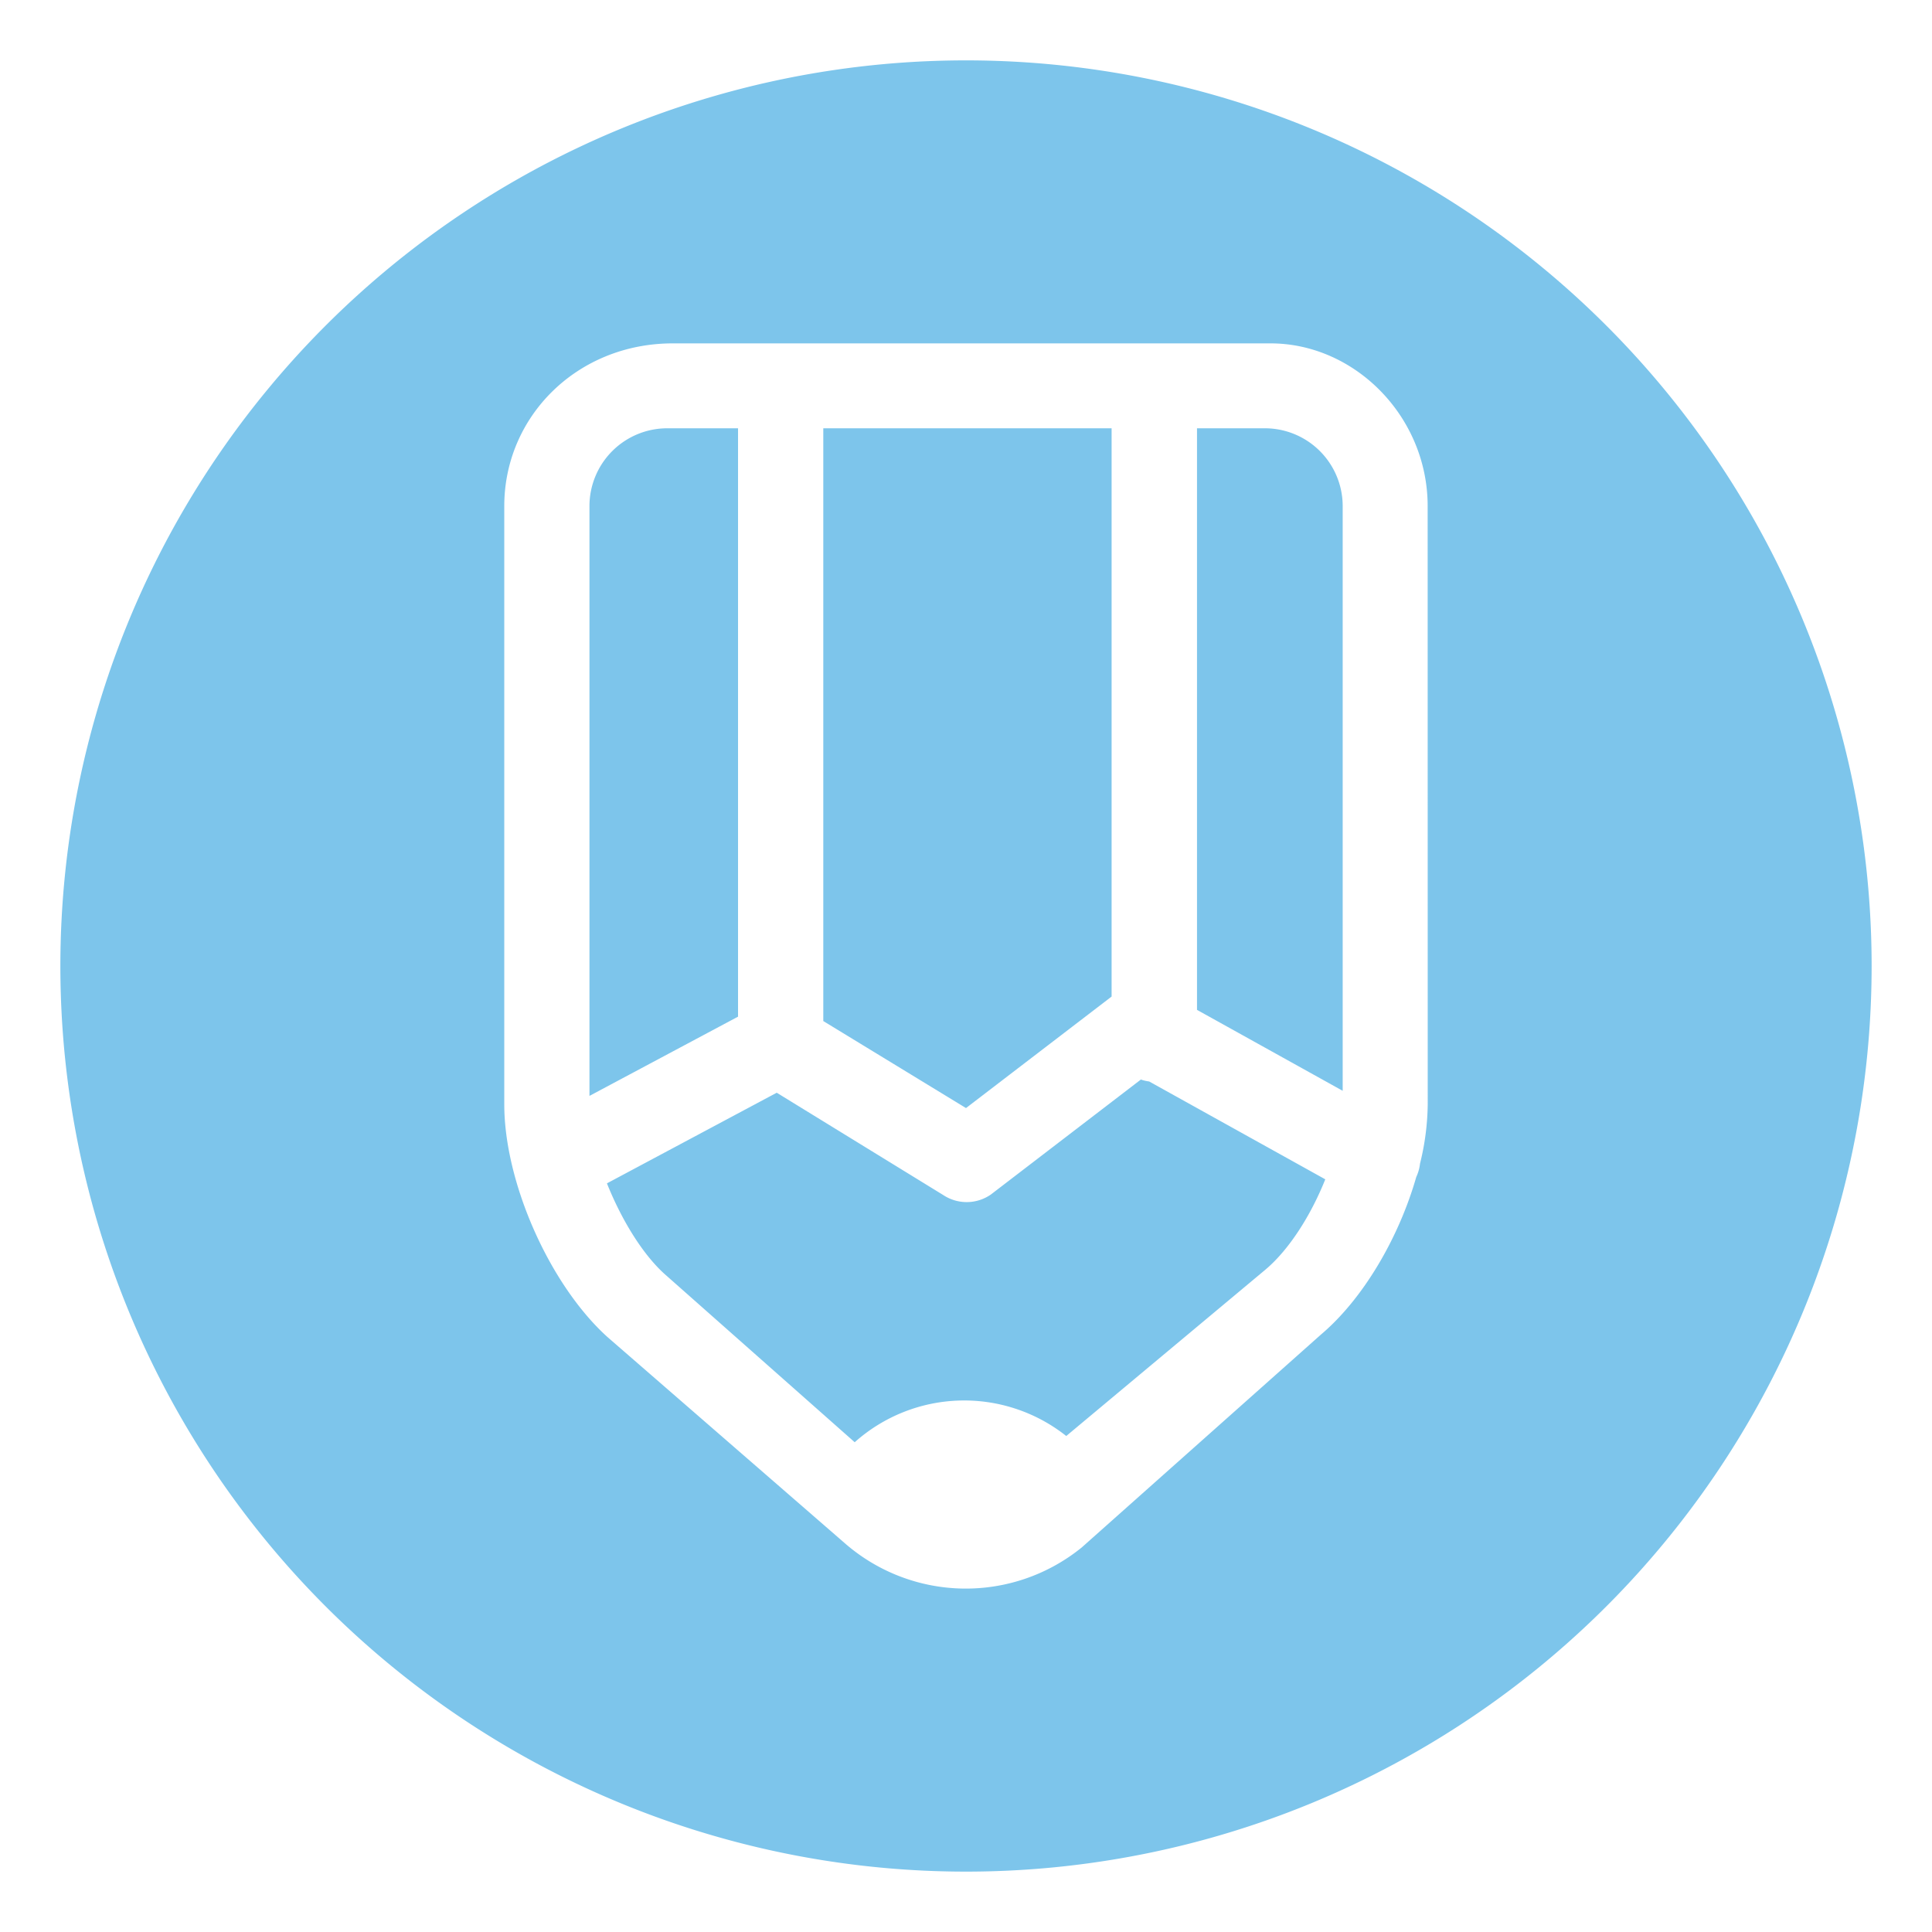 <?xml version="1.0" standalone="no"?><!DOCTYPE svg PUBLIC "-//W3C//DTD SVG 1.1//EN" "http://www.w3.org/Graphics/SVG/1.1/DTD/svg11.dtd"><svg t="1640410788248" class="icon" viewBox="0 0 1024 1024" version="1.1" xmlns="http://www.w3.org/2000/svg" p-id="2673" xmlns:xlink="http://www.w3.org/1999/xlink" width="200" height="200"><defs><style type="text/css"></style></defs><path d="M391.175 227h-37.5a41.25 41.25 0 0 0-41.25 41.25v312.6l78.75-42z m213.75 345L525.125 633.163a22.5 22.5 0 0 1-25.2 0.225L411.688 579.163l-90 48.038c7.5 18.75 18.45 37.013 30.375 47.888l100.95 89.325a87.112 87.112 0 0 1 112.125-3.3l105.638-88.237c12.562-10.613 24.075-28.837 31.65-47.812l-93.338-51.862a22.988 22.988 0 0 1-4.275-0.975z m65.625-345H634.438v308.25l77.213 42.9V268.25A41.25 41.25 0 0 0 670.438 227zM512 32a480 480 0 1 0 480 480A480 480 0 0 0 512 32z m244.725 553.35a135.562 135.562 0 0 1-4.088 31.387 22.5 22.5 0 0 1-1.988 7.088c-9.188 32.1-28.05 64.537-50.55 83.55l-126.75 112.8a97.5 97.5 0 0 1-125.55-2.212L321.837 708.538c-30.6-27.75-54.562-81.9-54.562-123.188V268.25c0-47.587 38.7-86.25 89.287-86.25h316.875c44.55 0 83.25 38.7 83.25 86.25z m-167.55-57.15V227h-152.812v314.175l75.638 46.125z" fill="#7dc5eb" p-id="2674"></path></svg>